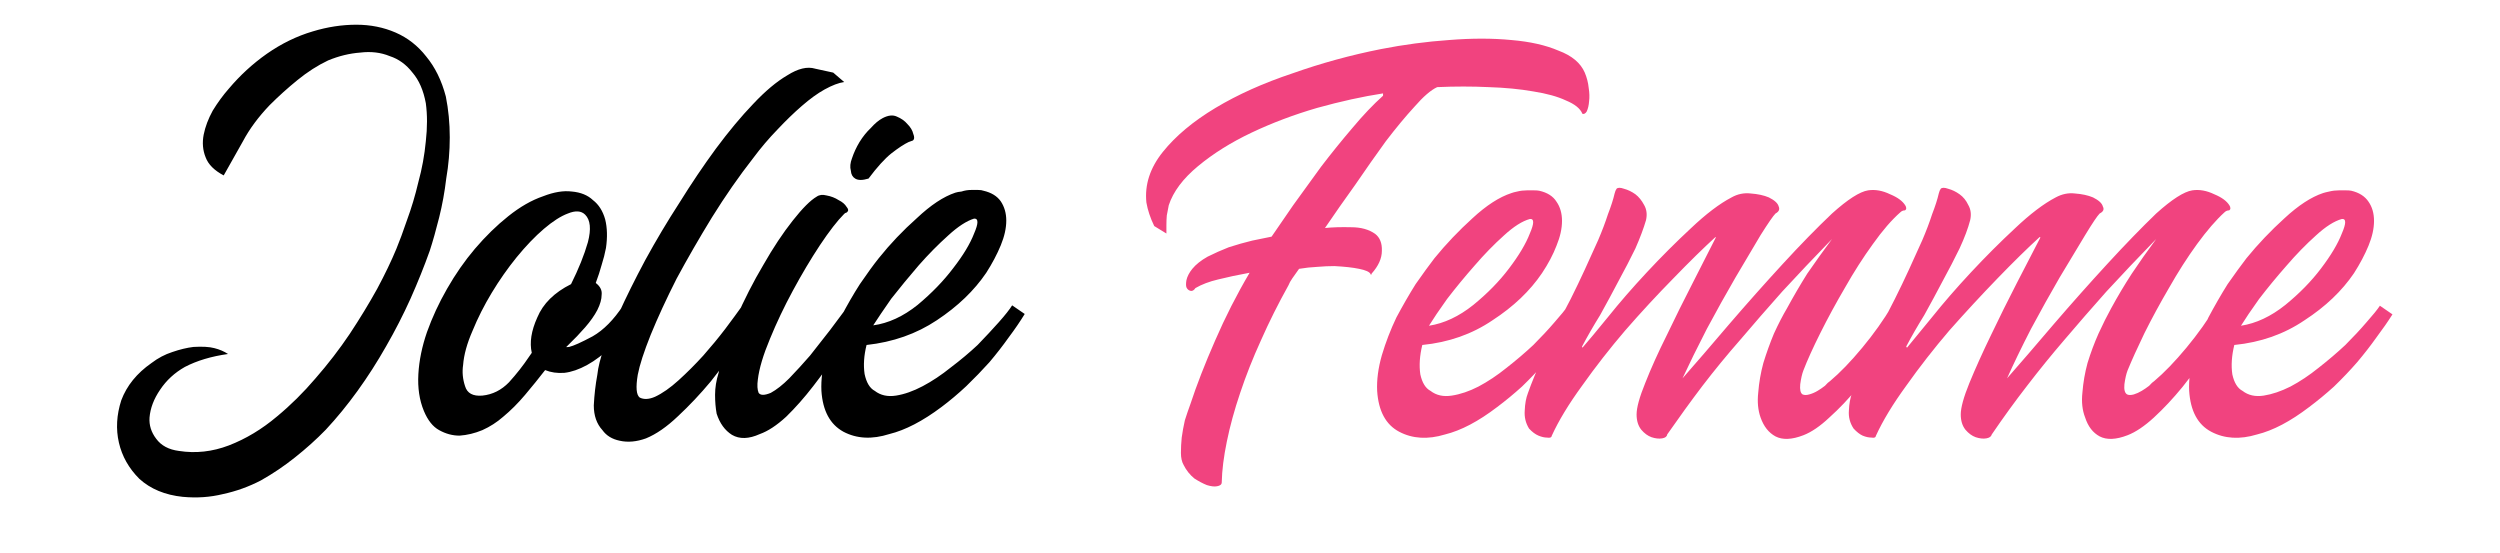 <svg version="1.2" xmlns="http://www.w3.org/2000/svg" viewBox="0 0 637 141" width="637" height="141"><style>.a{fill:#f1437f}</style><path  d="m46.6 126.6q-6.8-0.7-11.1-4.6-4-4-5.2-9.2-1.2-5.2 0.6-10.8 2.1-5.6 7.7-9.5 2.5-1.9 5.3-2.8 2.9-1 5.4-1.3 3.4-0.2 5.3 0.3 2 0.5 3.5 1.5-6.4 0.9-11 3.3-3.9 2.2-6.3 5.8-2.4 3.5-2.7 7.1-0.2 2.9 1.7 5.4 1.9 2.6 5.8 3.1 6.4 1 12.7-1.4 6.5-2.5 12.3-7.4 5.2-4.3 9.8-9.7 4.8-5.5 8.7-11.3 3.9-5.9 7-11.5 3-5.6 4.9-10.2 1.2-2.9 2.7-7.3 1.7-4.6 2.9-9.7 1.4-5.1 1.9-10.4 0.6-5.3 0-9.7-0.9-4.9-3.4-7.8-2.4-3.1-5.8-4.2-3.4-1.4-7.5-0.9-4.1 0.3-8.2 2-4 1.9-7.8 5-3.7 3-7.1 6.4-4.3 4.5-6.8 9.2-2.6 4.6-4.9 8.7-3.6-1.9-4.6-4.6-1.1-2.7-0.5-5.8 0.6-3 2.3-6.1 1.9-3.1 4.1-5.6 4.3-5.1 9.7-8.9 5.6-3.9 11.7-5.7 5.6-1.7 11.1-1.7 5.4 0 10 2 4.6 2 7.8 6.1 3.4 4.1 5 10.2 1 5 1 10.4 0 5.3-0.9 10.5-0.6 5.1-1.8 9.9-1.2 4.8-2.4 8.5-2.1 5.9-4.9 12.2-2.8 6.2-6.2 12.1-3.4 6-7.3 11.4-3.9 5.4-8.1 9.9-3.6 3.7-7.9 7.1-4 3.2-8.6 5.8-4.6 2.4-9.7 3.5-4.9 1.2-10.2 0.7zm76.3-25.8q3.9-0.4 6.8-3.4 2.9-3.2 5.1-6.5l0.7-1q-0.9-3.9 1.4-9 2.2-5.3 8.6-8.5 2.9-5.8 4.3-10.7 1.3-5-0.7-7-1.5-1.5-4.4-0.3-2.7 1-6.1 3.9-3.4 2.9-7 7.3-3.4 4.2-6.3 9-2.9 4.8-4.9 9.7-2.1 4.8-2.4 8.7-0.4 2.7 0.5 5.4 0.8 2.7 4.4 2.4zm22.1-12.4q1.7-0.4 6-2.7 4.2-2.4 7.8-7.9l3.4 2.2q-3.1 5-6.3 8.2-3.2 3.1-6.3 4.8-3.1 1.7-5.8 2-2.7 0.2-4.9-0.7-2.4 3.1-5.1 6.3-2.7 3.2-5.6 5.6-2.4 2.1-5.3 3.4-2.9 1.2-5.8 1.4-2.7 0-5.2-1.4-2.4-1.3-3.9-4.9-1.7-4.1-1.4-9.4 0.3-5.2 2.2-10.7 2-5.6 5.1-11 3.2-5.6 7.1-10.2 4.1-4.8 8.5-8.3 4.5-3.6 8.9-5.1 4.1-1.6 7.3-1.2 3.4 0.3 5.4 2.2 2.2 1.7 3.1 4.9 0.8 3.2 0.2 7.3-0.4 2.1-1.1 4.3-0.6 2.2-1.5 4.6 1.7 1.3 1.5 3 0 1.7-1.1 3.9-1.1 2.1-3.1 4.4-2 2.3-4.3 4.5-0.3 0.3-0.5 0.5-0.1 0.1 0.7 0zm62.7-70.9l4.6 1 2.8 2.4q-2.1 0.3-5 1.9-2.7 1.5-5.8 4.2-3 2.6-6.2 6-3.3 3.4-6.2 7.3-5.4 6.9-10.5 15.1-4.9 8-9 15.6-3.9 7.7-6.6 14.3-2.6 6.5-3.3 10.2-0.8 4.8 0.5 5.8 1.6 0.8 3.9-0.2 2.8-1.3 6-4.2 3.2-2.9 6.3-6.3 3-3.4 5.6-6.8 2.7-3.6 4.4-6l3.4 2.4q-1.3 2.7-4.6 7.5-3 4.6-6.9 9.5-4 4.8-8.4 8.9-4.2 4-8.1 5.6-3.6 1.3-6.7 0.6-2.9-0.6-4.4-2.7-2.2-2.4-2.2-6.3 0.2-4 0.9-7.8 0.3-2.9 1.7-6.8 1.5-3.9 3.7-8.7 2.9-6.4 6.8-13.7 4.1-7.5 8.7-14.6 4.6-7.4 9.3-13.8 4.9-6.6 9.5-11.4 4.6-4.9 8.7-7.3 4.1-2.6 7.1-1.7zm24.9 18.3q0 0-1.1 0.4-1.7 0.8-4.4 2.9-2.5 2-5.8 6.4-2.3 0.7-3.4 0-1-0.6-1.1-2-0.4-1.4 0.3-3.2 0.7-2.1 1.9-4.1 1.3-2.1 2.9-3.6 1.5-1.7 3-2.5 2.1-1.1 3.6-0.4 1.7 0.7 2.7 1.9 1.2 1.2 1.5 2.5 0.5 1.2-0.1 1.7zm-16.7 18.2q-0.2 0.2-0.3 0.2-0.2 0-0.5 0.3-2.6 2.6-6.2 8-3.5 5.3-6.9 11.6-3.3 6.1-5.8 12.2-2.6 6.2-3.1 10.4-0.3 2.2 0.2 3.4 0.7 1 3.1 0 2.2-1.2 4.7-3.7 2.7-2.8 5.3-5.8 2.5-3.2 5.1-6.5 2.5-3.4 4.7-6.3l3.6 2.2q-2.5 4.3-5.9 9.2-3.3 4.8-6.7 9.2-3.4 4.4-6.9 7.8-3.6 3.3-6.7 4.4-4.2 1.9-7.1 0.2-2.7-1.7-3.9-5.4-0.4-2.2-0.4-4.8 0-2.7 0.9-5.6 1.4-6.5 4.4-13.8 3.2-7.3 7-13.7 3.7-6.5 7.5-11.3 3.7-4.7 6.1-6.1 1-0.7 2.5-0.3 1.7 0.3 3.1 1.2 1.4 0.7 2 1.7 0.7 0.8 0.2 1.3zm32.3 1.7q-2.9 0.9-6.6 4.3-3.8 3.4-7.5 7.6-3.7 4.3-7 8.5-3 4.3-4.6 6.8 5.8-0.8 11.3-5.2 5.4-4.5 9.1-9.4 3.8-4.9 5.3-8.8 1.7-3.9 0-3.8zm-27.4 32.2q-1 4-0.5 7.4 0.7 3.3 2.6 4.3 2.2 1.7 5.4 1.2 3.2-0.5 6.8-2.4 3.6-1.9 7.2-4.8 3.7-2.8 6.8-5.7 3-3.1 5.4-5.8 2.4-2.7 3.4-4.3l3.2 2.2q-1.7 2.8-4.1 6-2.2 3.1-4.9 6.3-2.7 3-5.9 6.1-3.1 2.9-6.3 5.3-7.2 5.4-13.3 6.9-6.6 2.1-11.7-0.6-5.1-2.8-5.6-10.4-0.2-4.3 1.2-9.2 1.5-4.9 3.7-9.5 2.4-4.6 4.9-8.5 2.8-4.1 4.8-6.6 4.4-5.5 9.7-10.2 5.3-5 9.8-6.5 0.6-0.2 1.6-0.3 1.2-0.4 2.5-0.4 0.9 0 1.7 0 0.9 0 1.4 0.2 3 0.7 4.4 2.7 1.4 2.1 1.4 4.9 0 2.9-1.4 6.3-1.4 3.4-3.7 7-4.6 6.8-12.6 12.1-7.8 5.2-17.9 6.3z"/><path class="a" d="m297.2 59.5l-3.1-1.9q-1.5-3.1-2-6-0.7-6.8 4.2-12.9 4.9-6.1 13.4-11.2 8.5-5.1 19.6-8.8 11-3.9 22.6-6.2 8.7-1.7 17.3-2.3 8.7-0.7 15.9 0 7.1 0.6 12 2.7 5.1 1.9 6.7 5.6 0.8 1.9 1 3.9 0.3 1.9 0.1 3.4-0.1 1.5-0.6 2.6-0.5 0.8-1.1 0.6-0.8-2-4.2-3.4-3.2-1.5-8.3-2.3-5.1-0.9-11.4-1.1-6.3-0.3-13.1 0-2.4 1.1-5.8 5-3.4 3.7-7.3 8.8-3.7 5.1-7.8 11.1-4.1 5.7-7.7 11 2.9-0.3 6.7-0.2 3.7 0 6.1 1.7 1.8 1.4 1.7 4.3 0 2.9-2.6 5.8 0 0.1-0.1 0.3-0.2 0-0.2-0.2-0.4-0.8-2.9-1.3-2.4-0.5-6.3-0.7-2 0-4.4 0.2-2.2 0.1-4.6 0.5-0.9 1.3-1.7 2.4-0.7 1-1 1.8-3.9 7-7 14-3.1 6.8-5.3 13.4-2.2 6.5-3.4 12.4-1.2 5.8-1.3 10.4 0 0.8-1.2 1-1 0.2-2.6-0.3-1.5-0.6-3.2-1.7-1.7-1.4-2.7-3.4-0.7-1.2-0.7-3.1 0-1.9 0.2-3.9 0.3-2.2 0.8-4.4 0.7-2.2 1.4-4.1 2.4-7.3 6.3-16.2 3.9-9 8.8-17.3-4.4 0.8-8 1.7-3.4 0.8-5.8 2.2-0.6 0.9-1.3 0.7-0.7-0.2-1-0.9-0.2-0.6 0-1.8 0.3-1.4 1.5-2.9 1.4-1.7 3.9-3.1 2.6-1.3 5.4-2.4 3.1-1 6-1.7 2.9-0.6 4.9-1 2.2-3.2 5.5-8 3.4-4.7 7.1-9.8 3.9-5.1 8-9.9 4.1-4.9 7.8-8.2v-0.6q-7.8 1.2-16.8 3.7-8.9 2.6-16.7 6.3-7.8 3.7-13.6 8.5-5.8 4.8-7.5 10-0.3 1.4-0.5 2.6-0.1 1.2-0.1 2.5zm92.6-3.7q-2.9 0.8-6.6 4.2-3.8 3.4-7.5 7.7-3.7 4.2-7 8.5-3 4.2-4.6 6.8 5.8-0.9 11.3-5.3 5.4-4.4 9.1-9.3 3.8-5 5.3-8.9 1.7-3.9 0-3.7zm-27.4 32.1q-1 4.1-0.5 7.5 0.7 3.2 2.6 4.2 2.2 1.7 5.4 1.2 3.3-0.5 6.8-2.3 3.6-1.9 7.2-4.8 3.7-2.9 6.8-5.8 3-3 5.4-5.8 2.4-2.7 3.4-4.2l3.2 2.2q-1.7 2.7-4 5.9-2.3 3.1-5 6.3-2.7 3.1-5.9 6.2-3.1 2.8-6.3 5.2-7.2 5.5-13.3 7-6.6 2-11.7-0.7-5.1-2.7-5.6-10.4-0.2-4.2 1.2-9.1 1.5-5 3.7-9.6 2.4-4.5 4.9-8.5 2.8-4 4.8-6.6 4.4-5.4 9.7-10.2 5.3-4.9 9.9-6.4 0.5-0.2 1.5-0.4 1.2-0.3 2.5-0.3 0.9 0 1.7 0 0.9 0 1.4 0.1 3.1 0.7 4.4 2.8 1.4 2 1.4 4.9 0 2.9-1.4 6.3-1.3 3.4-3.7 7-4.6 6.8-12.6 12-7.8 5.3-17.9 6.3zm123-34.3q-0.7 0-1.2 0.5-3.3 2.9-7 8.1-3.7 5.1-7.1 11.1-3.4 5.8-6.3 11.6-2.8 5.6-4.3 9.5-0.5 1.3-0.8 3.5-0.2 2.1 0.6 2.6 0.7 0.3 1.7 0 1.1-0.3 2.1-0.9 1-0.6 1.9-1.3 0.8-0.9 1.3-1.2 3.8-3.2 8.2-8.5 4.4-5.3 7.6-10.7l3.6 2.2q-2.2 4.4-5.4 9.3-3.3 4.8-6.8 9.2-3.6 4.4-7.4 7.8-3.5 3.3-6.6 4.5-4.4 1.7-7.1 0.3-2.6-1.4-3.8-4.8-1-2.8-0.6-6.4 0.3-3.8 1.3-7.5 1.2-3.9 2.7-7.5 1.7-3.7 3.3-6.4 2.5-4.6 5.2-8.9 2.9-4.2 6.3-8.8-6.9 7.1-12.7 13.4-5.6 6.3-10.7 12.3-5 5.7-9.6 11.7-4.4 5.8-9 12.4-0.1 0.8-1.3 1-1.2 0.2-2.7-0.3-1.4-0.5-2.6-1.9-1.2-1.5-1.2-3.9 0-2.6 2.2-8 2.2-5.6 5.5-12.2 3.2-6.7 6.6-13.3 3.4-6.6 5.9-11.6l-0.1-0.1q-4.6 4.2-10.7 10.5-6.2 6.3-12.3 13.3-5.9 6.9-11 14.1-5.1 7-7.7 12.7-0.1 0.7-1.2 0.5-1 0-2.2-0.5-1.2-0.5-2.4-1.8-1.3-2.1-1.1-4.6 0.1-2.6 0.8-4.4 1.4-4 4.3-10.4 2.8-6.5 6.6-13.6 1.9-3.8 3.6-7.5 1.8-3.9 3.4-7.5 1.5-3.5 2.5-6.6 1.2-3.1 1.7-5.3 0.2-0.8 0.5-1.2 0.5-0.5 1.9 0 1.5 0.4 2.9 1.4 1.3 1 2.2 2.7 1 1.7 0.5 3.9-0.9 3.1-2.7 7.2-1.9 3.9-4.3 8.3-2.2 4.2-4.7 8.7-2.6 4.2-4.6 8l0.1 0.3q2.1-2.4 6.5-7.8 4.4-5.5 9.9-11.4 5.6-6 11.2-11.2 5.8-5.5 10.4-7.9 2.3-1.3 4.9-1 2.7 0.2 4.6 1 2.2 1.1 2.5 2.3 0.5 1.1-0.8 1.8-0.9 0.9-3.8 5.5-2.7 4.6-6.4 10.8-3.6 6.2-7.3 13.1-3.6 7-6.2 12.6 5.1-5.8 11.9-13.8 6.8-7.9 13.6-15.3 6.8-7.4 12.6-12.9 6-5.4 9.2-5.9 2.7-0.4 5.6 1 2.9 1.2 3.9 2.9 0.2 0.3 0.2 0.7 0 0.3-0.3 0.5zm82.6 0q-0.7 0-1.2 0.5-3.2 2.9-7 8.1-3.7 5.1-7.1 11.1-3.4 5.8-6.3 11.6-2.7 5.6-4.3 9.5-0.5 1.3-0.8 3.5-0.2 2.1 0.7 2.6 0.6 0.3 1.7 0 1-0.3 2-0.9 1-0.6 1.9-1.3 0.8-0.9 1.3-1.2 3.8-3.2 8.2-8.5 4.4-5.3 7.6-10.7l3.6 2.2q-2.2 4.4-5.4 9.3-3.3 4.8-6.8 9.2-3.6 4.4-7.3 7.8-3.6 3.3-6.7 4.5-4.4 1.7-7.1 0.3-2.6-1.4-3.7-4.8-1.1-2.8-0.7-6.4 0.3-3.8 1.3-7.5 1.2-3.9 2.8-7.5 1.7-3.7 3.2-6.4 2.5-4.6 5.3-8.9 2.8-4.2 6.2-8.8-6.9 7.1-12.7 13.4-5.6 6.3-10.7 12.3-4.9 5.7-9.5 11.7-4.5 5.8-9 12.4-0.2 0.8-1.4 1-1.2 0.2-2.7-0.3-1.4-0.5-2.6-1.9-1.2-1.5-1.2-3.9 0-2.6 2.2-8 2.3-5.6 5.5-12.2 3.2-6.7 6.6-13.3 3.4-6.6 6-11.6l-0.2-0.1q-4.6 4.2-10.7 10.5-6.1 6.3-12.3 13.3-5.9 6.9-11 14.1-5.1 7-7.7 12.7-0.1 0.7-1.1 0.5-1.1 0-2.3-0.5-1.1-0.5-2.3-1.8-1.4-2.1-1.2-4.6 0.1-2.6 0.8-4.4 1.4-4 4.3-10.4 2.9-6.5 6.6-13.6 1.9-3.8 3.6-7.5 1.8-3.9 3.4-7.5 1.5-3.5 2.5-6.6 1.2-3.1 1.7-5.3 0.2-0.8 0.5-1.2 0.5-0.5 1.9 0 1.5 0.4 2.9 1.4 1.4 1 2.2 2.7 1 1.7 0.5 3.9-0.8 3.1-2.7 7.2-1.9 3.9-4.3 8.3-2.2 4.2-4.7 8.7-2.6 4.2-4.6 8l0.2 0.3q2-2.4 6.4-7.8 4.4-5.5 9.9-11.4 5.6-6 11.2-11.2 5.8-5.5 10.4-7.9 2.4-1.3 4.9-1 2.7 0.2 4.6 1 2.2 1.1 2.5 2.3 0.6 1.1-0.8 1.8-0.9 0.9-3.7 5.5-2.8 4.6-6.5 10.8-3.6 6.2-7.3 13.1-3.6 7-6.1 12.6 5.1-5.8 11.9-13.8 6.8-7.9 13.6-15.3 6.8-7.4 12.5-12.9 6-5.4 9.2-5.9 2.7-0.4 5.6 1 2.9 1.2 3.9 2.9 0.2 0.3 0.2 0.7 0 0.3-0.3 0.5zm28.7 2.2q-2.9 0.8-6.6 4.2-3.8 3.4-7.5 7.7-3.7 4.2-7 8.5-3 4.2-4.6 6.8 5.8-0.9 11.3-5.3 5.4-4.4 9.1-9.3 3.8-5 5.3-8.9 1.7-3.9 0-3.7zm-27.4 32.1q-1 4.1-0.5 7.5 0.7 3.2 2.6 4.2 2.2 1.7 5.4 1.2 3.2-0.5 6.8-2.3 3.6-1.9 7.2-4.8 3.7-2.9 6.8-5.8 3-3 5.4-5.8 2.4-2.7 3.4-4.2l3.2 2.2q-1.7 2.7-4.1 5.9-2.2 3.1-4.9 6.3-2.7 3.1-5.9 6.2-3.1 2.8-6.3 5.2-7.2 5.5-13.3 7-6.6 2-11.7-0.7-5.1-2.7-5.6-10.4-0.2-4.2 1.2-9.1 1.5-5 3.7-9.6 2.4-4.5 4.9-8.5 2.8-4 4.8-6.6 4.4-5.4 9.7-10.2 5.3-4.9 9.8-6.4 0.6-0.2 1.6-0.4 1.2-0.3 2.5-0.3 0.9 0 1.7 0 0.9 0 1.4 0.1 3 0.7 4.4 2.8 1.4 2 1.4 4.9 0 2.9-1.4 6.3-1.4 3.4-3.7 7-4.6 6.8-12.6 12-7.8 5.3-17.9 6.3z"/></svg>